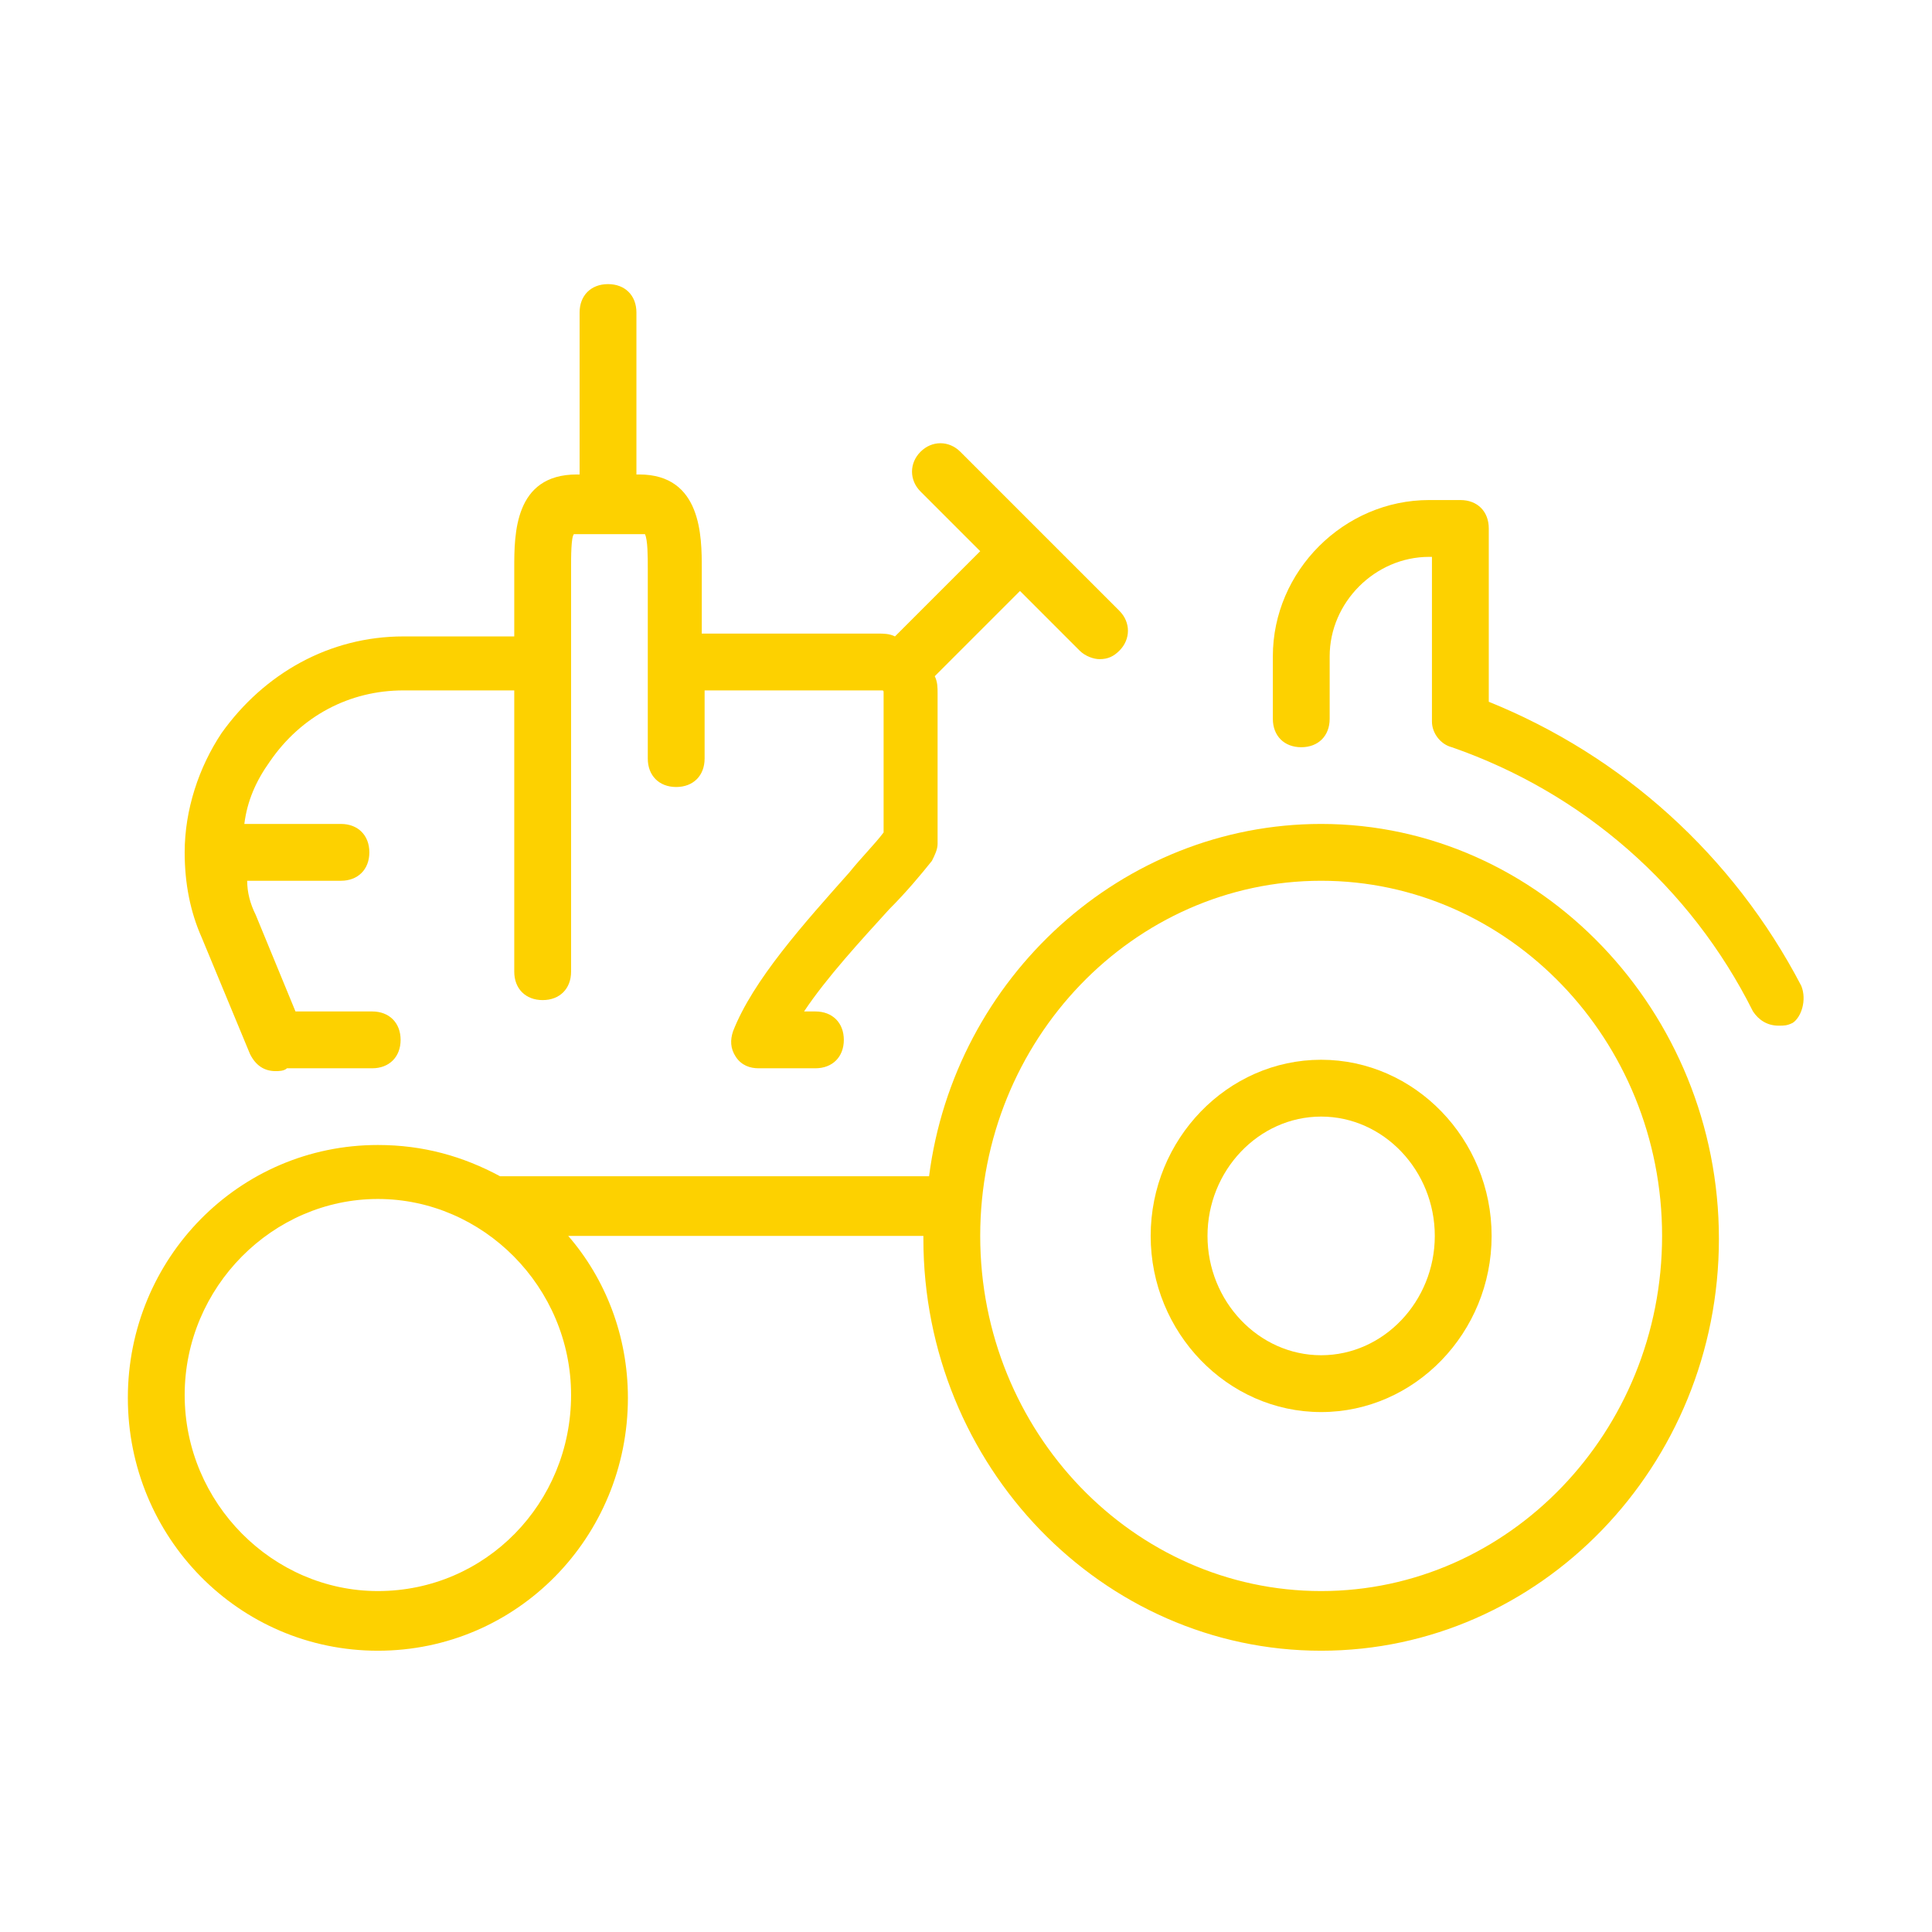 <?xml version="1.0" encoding="utf-8"?>
<!-- Generator: Adobe Illustrator 21.0.0, SVG Export Plug-In . SVG Version: 6.00 Build 0)  -->
<svg version="1.1" id="圖層_1" xmlns="http://www.w3.org/2000/svg" xmlns:xlink="http://www.w3.org/1999/xlink" x="0px" y="0px"
	 viewBox="0 0 68 68" style="enable-background:new 0 0 68 68;" xml:space="preserve">
   <style>
   .svg{
    fill:#FDD100;
   }
   </style>
<g>
	<path class="svg" d="M46.5,29c-7,0-12.9,5.4-13.8,12.4H17.6c-1.3-0.7-2.7-1.1-4.3-1.1c-4.9,0-8.8,4-8.8,8.9c0,4.9,3.9,8.9,8.8,8.9
		c4.9,0,8.8-4,8.8-8.9c0-2.2-0.8-4.2-2.1-5.7h12.5c0,0,0,0.1,0,0.1c0,8,6.3,14.5,14,14.5s14-6.5,14-14.5S54.2,29,46.5,29z M13.3,56
		c-3.7,0-6.8-3.1-6.8-6.9c0-3.8,3.1-6.9,6.8-6.9s6.8,3.1,6.8,6.9C20.1,52.9,17.1,56,13.3,56z M46.5,56c-6.6,0-12-5.6-12-12.5
		S39.9,31,46.5,31s12,5.6,12,12.5S53.1,56,46.5,56z"/>
	<path class="svg" d="M46.5,37.3c-3.3,0-6,2.8-6,6.2s2.7,6.2,6,6.2s6-2.8,6-6.2S49.8,37.3,46.5,37.3z M46.5,47.7c-2.2,0-4-1.9-4-4.2
		s1.8-4.2,4-4.2s4,1.9,4,4.2S48.7,47.7,46.5,47.7z"/>
	<path class="svg" d="M7.1,33l1.7,4.1c0.2,0.4,0.5,0.6,0.9,0.6c0.1,0,0.3,0,0.4-0.1c0,0,0,0,0.1,0h2.9c0.6,0,1-0.4,1-1s-0.4-1-1-1h-2.7l-1.4-3.4
		c-0.2-0.4-0.3-0.8-0.3-1.2H12c0.6,0,1-0.4,1-1s-0.4-1-1-1H8.6c0.1-0.8,0.4-1.5,0.9-2.2c1.1-1.6,2.8-2.5,4.7-2.5h3.9v9.9
		c0,0.6,0.4,1,1,1s1-0.4,1-1V20c0-0.4,0-1.1,0.1-1.2c0,0,0,0,0.2,0h2.2c0.1,0,0.1,0,0.1,0c0.1,0.2,0.1,0.8,0.1,1.2v6.7
		c0,0.6,0.4,1,1,1s1-0.4,1-1v-2.4h6.2c0.1,0,0.1,0,0.1,0.1v4.9c-0.3,0.4-0.8,0.9-1.2,1.4c-1.6,1.8-3.4,3.8-4.1,5.6
		c-0.1,0.3-0.1,0.6,0.1,0.9c0.2,0.3,0.5,0.4,0.8,0.4h2c0.6,0,1-0.4,1-1s-0.4-1-1-1h-0.4c0.8-1.2,2-2.5,3-3.6
		c0.6-0.6,1.1-1.2,1.5-1.7c0.1-0.2,0.2-0.4,0.2-0.6v-5.3c0-0.2,0-0.4-0.1-0.6l3-3l2.1,2.1c0.2,0.2,0.5,0.3,0.7,0.3
		c0.3,0,0.5-0.1,0.7-0.3c0.4-0.4,0.4-1,0-1.4l-5.6-5.6c-0.4-0.4-1-0.4-1.4,0c-0.4,0.4-0.4,1,0,1.4l2.1,2.1l-3,3
		c-0.2-0.1-0.4-0.1-0.6-0.1h-6.2V20c0-1.1,0-3.3-2.2-3.3h-0.1V11c0-0.6-0.4-1-1-1s-1,0.4-1,1v5.7h-0.1c-2.2,0-2.2,2.1-2.2,3.3v2.4
		h-3.9c-2.6,0-4.9,1.3-6.4,3.4C7,27,6.5,28.5,6.5,30c0,0,0,0,0,0c0,0,0,0,0,0C6.5,31.1,6.7,32.1,7.1,33z"/>
	<path class="svg" d="M63.4,34.7c-2.4-4.6-6.3-8.1-11-10v-6.1c0-0.6-0.4-1-1-1h-1.1c-3,0-5.5,2.5-5.5,5.5v2.2c0,0.6,0.4,1,1,1s1-0.4,1-1v-2.2
		c0-1.9,1.6-3.5,3.5-3.5h0.1v5.8c0,0.4,0.3,0.8,0.7,0.9c4.6,1.6,8.4,4.9,10.6,9.3c0.2,0.3,0.5,0.5,0.9,0.5c0.2,0,0.3,0,0.5-0.1
		C63.4,35.8,63.6,35.2,63.4,34.7z"/>
</g>
</svg>
